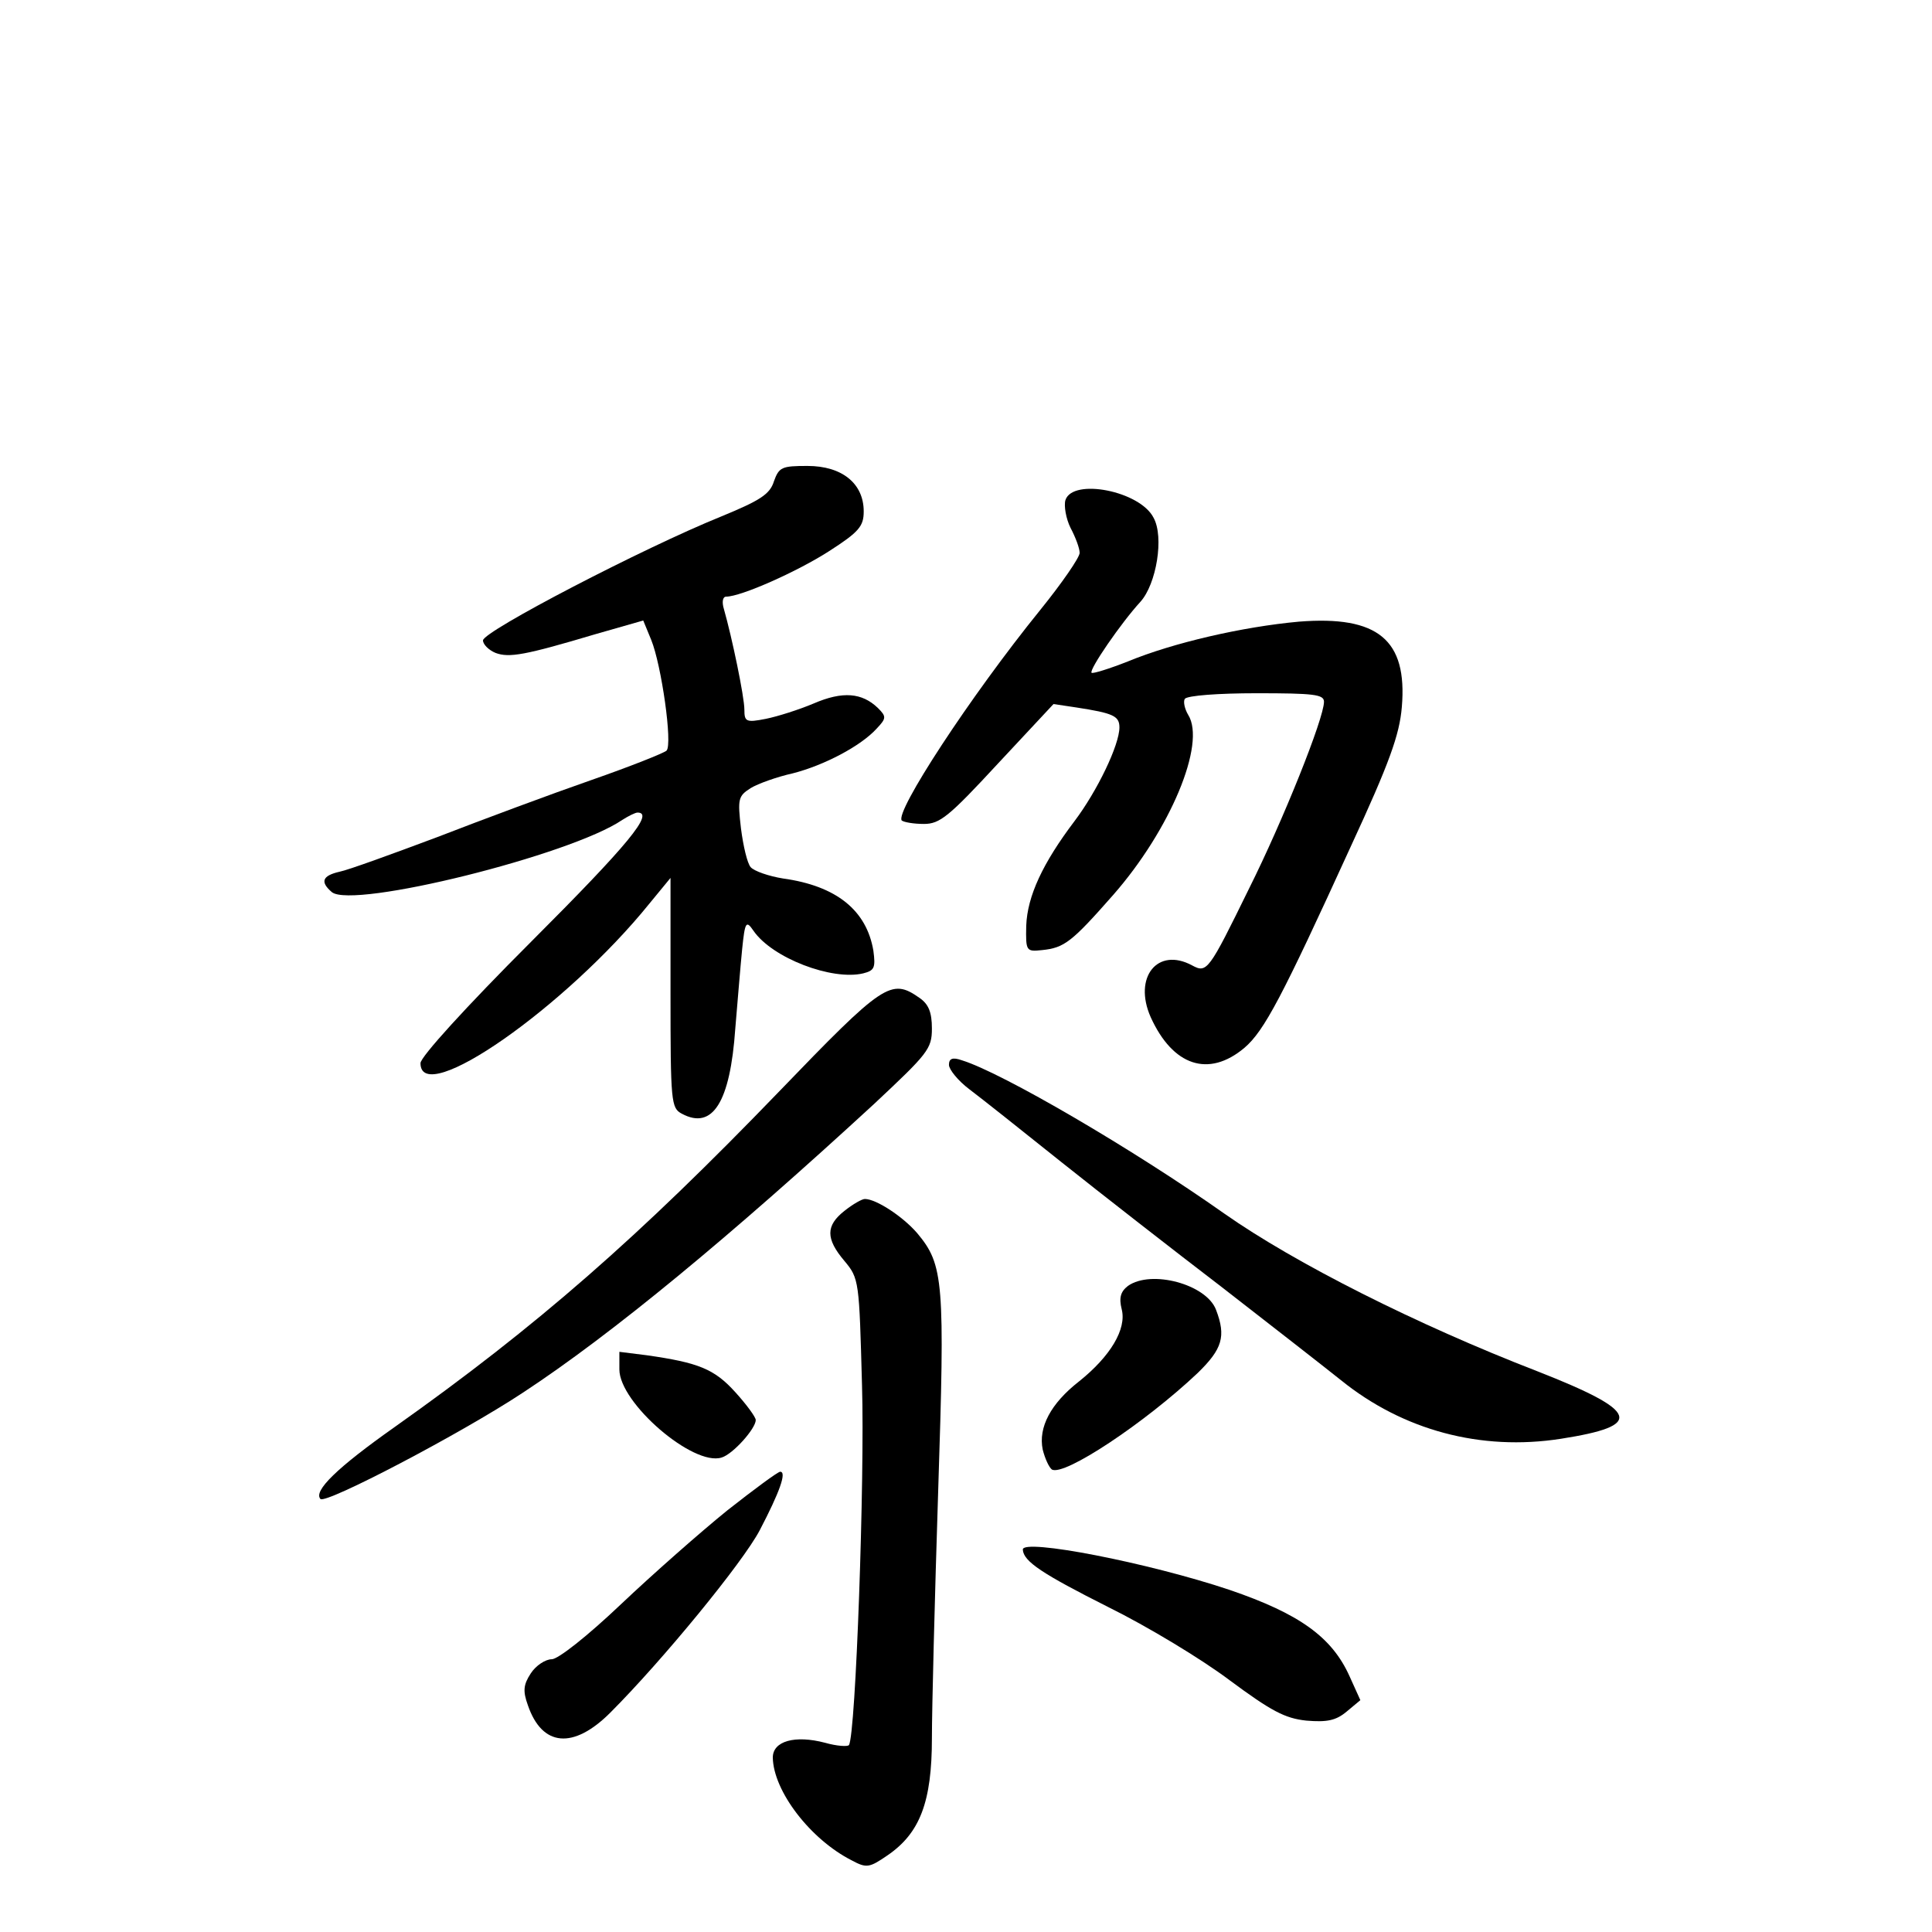 <?xml version="1.0" standalone="no"?>
<!DOCTYPE svg PUBLIC "-//W3C//DTD SVG 20010904//EN"
 "http://www.w3.org/TR/2001/REC-SVG-20010904/DTD/svg10.dtd">
<svg version="1.0" xmlns="http://www.w3.org/2000/svg"
 width="340pt" height="340pt" viewBox="0 0 340 340"
 preserveAspectRatio="xMidYMid meet">
<g transform="translate(0,340) scale(0.1,-0.1)"
fill="#000000" stroke="none">
<path d="M1362 2553 c-7 -23 -25 -34 -93 -62 -136 -55 -419 -202 -419 -218 0
-7 10 -17 22 -22 24 -9 52 -4 176 33 l84 24 14 -34 c18 -44 38 -184 27 -195
-4 -4 -64 -28 -133 -52 -69 -24 -190 -69 -270 -100 -80 -30 -157 -58 -172 -61
-31 -7 -35 -18 -14 -36 37 -30 420 65 511 127 11 7 23 13 27 13 30 0 -16 -56
-187 -227 -115 -115 -195 -203 -195 -214 0 -80 256 99 403 281 l37 45 0 -202
c0 -193 1 -203 20 -213 54 -29 85 20 94 150 4 47 9 109 12 139 5 49 7 52 20
33 33 -48 138 -88 193 -75 20 5 22 10 18 40 -12 71 -65 114 -159 127 -25 4
-51 13 -57 20 -6 7 -13 37 -17 68 -6 52 -5 57 17 71 13 8 47 20 74 26 55 14
120 48 148 79 17 18 17 21 2 36 -28 27 -62 30 -113 8 -26 -11 -64 -23 -84 -27
-35 -7 -38 -5 -38 16 0 23 -22 128 -36 177 -4 13 -2 22 4 22 26 0 125 44 181
80 53 34 61 44 61 70 0 49 -38 80 -99 80 -45 0 -50 -2 -59 -27z"/>
<path d="M1875 2520 c-3 -10 1 -33 9 -49 9 -17 16 -36 16 -44 0 -8 -31 -53
-69 -100 -124 -153 -257 -357 -244 -371 4 -3 21 -6 39 -6 28 0 44 13 130 106
l98 105 40 -6 c65 -10 76 -15 76 -35 0 -31 -39 -112 -79 -165 -56 -74 -83
-132 -85 -184 -1 -45 0 -46 28 -43 39 4 52 14 125 97 100 114 164 266 132 317
-6 10 -9 23 -6 28 4 6 60 10 126 10 101 0 119 -2 119 -15 0 -29 -72 -209 -132
-329 -71 -145 -74 -149 -100 -135 -61 33 -104 -21 -73 -91 39 -86 102 -107
165 -54 35 30 66 89 187 354 68 147 86 197 90 246 10 118 -42 161 -181 150
-99 -9 -221 -37 -301 -70 -33 -13 -62 -22 -64 -20 -5 5 52 88 86 125 28 31 42
114 23 148 -24 47 -142 70 -155 31z"/>
<path d="M1370 1478 c-246 -255 -425 -412 -675 -589 -102 -72 -144 -113 -131
-127 10 -9 247 115 356 187 157 103 366 276 618 508 95 89 102 97 102 133 0
29 -6 43 -22 54 -50 35 -63 26 -248 -166z"/>
<path d="M1670 1526 c0 -8 16 -28 36 -43 20 -15 93 -73 163 -129 69 -55 196
-154 281 -219 85 -66 180 -140 210 -164 109 -88 246 -125 387 -103 147 23 139
48 -42 119 -212 82 -426 190 -550 277 -160 113 -391 248 -462 270 -17 6 -23 3
-23 -8z"/>
<path d="M1486 1269 c-33 -26 -33 -49 0 -88 26 -31 26 -35 31 -219 5 -162 -11
-615 -23 -633 -2 -3 -21 -2 -42 4 -53 14 -92 3 -92 -26 1 -59 66 -144 139
-181 26 -14 31 -13 63 9 57 39 78 94 78 206 0 52 5 247 11 434 12 370 10 399
-37 455 -25 29 -72 60 -92 60 -5 0 -21 -9 -36 -21z"/>
<path d="M1985 1137 c-13 -10 -16 -21 -11 -41 9 -35 -20 -83 -75 -127 -50 -39
-72 -81 -64 -120 4 -16 11 -31 16 -35 21 -13 164 82 257 170 43 42 50 64 32
111 -17 45 -114 71 -155 42z"/>
<path d="M1090 990 c0 -59 130 -171 180 -155 20 6 60 51 60 66 0 5 -16 27 -36
49 -37 41 -65 52 -156 65 l-48 6 0 -31z"/>
<path d="M1280 742 c-47 -38 -131 -112 -187 -165 -60 -57 -111 -97 -122 -97
-11 0 -28 -11 -37 -25 -13 -20 -14 -31 -5 -56 25 -73 80 -78 145 -13 92 92
233 264 263 321 35 67 48 103 36 103 -4 0 -46 -31 -93 -68z"/>
<path d="M1800 673 c1 -21 35 -43 150 -101 69 -34 165 -92 214 -129 73 -54 97
-67 135 -71 36 -3 52 0 71 16 l24 20 -19 42 c-31 69 -88 110 -211 152 -143 48
-365 91 -364 71z"/>
</g>
</svg>
